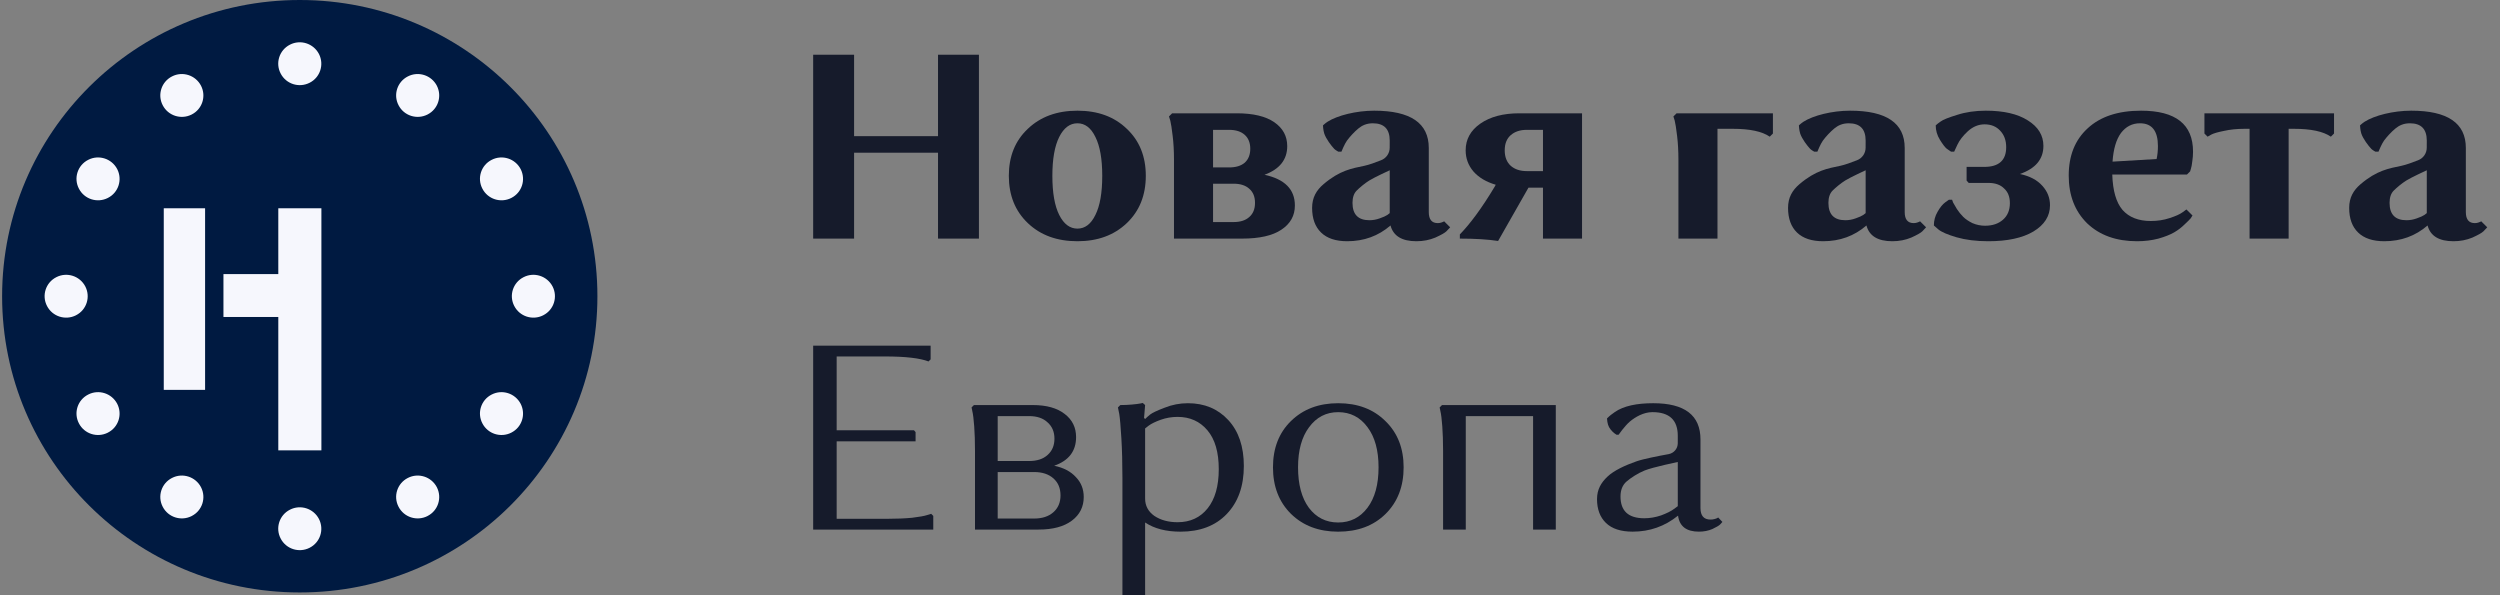 <svg width="168" height="40" viewBox="0 0 168 40" fill="none" xmlns="http://www.w3.org/2000/svg">
<rect x="0" y="0" width="168" height="40" fill="#808080" stroke="none"/>
<g id="logo NGE" clip-path="url(#clip0_156_1294)">
<g id="logo NGE_2">
<path d="M20.144 0C9.097 0 0.142 8.913 0.142 19.907C0.142 30.901 9.097 39.813 20.144 39.813C31.191 39.813 40.146 30.901 40.146 19.907C40.146 8.913 31.191 0 20.144 0Z" fill="#001A41"/>
<path d="M20.802 5.564L20.808 5.561C21.519 5.201 21.797 4.334 21.433 3.626C21.064 2.919 20.193 2.636 19.484 3.002C18.773 3.362 18.49 4.231 18.859 4.938C19.222 5.646 20.091 5.924 20.802 5.564Z" fill="#F6F7FD"/>
<path d="M28.726 7.697L28.731 7.694C29.442 7.334 29.719 6.467 29.356 5.759C28.988 5.052 28.117 4.769 27.407 5.135C26.696 5.495 26.413 6.364 26.782 7.071C27.145 7.779 28.014 8.057 28.726 7.697Z" fill="#F6F7FD"/>
<path d="M34.359 13.303L34.364 13.3C35.075 12.94 35.352 12.073 34.989 11.364C34.62 10.657 33.75 10.375 33.04 10.741C32.329 11.101 32.046 11.969 32.415 12.676C32.778 13.385 33.647 13.663 34.359 13.303Z" fill="#F6F7FD"/>
<path d="M36.502 21.189L36.507 21.185C37.218 20.825 37.496 19.958 37.133 19.25C36.764 18.543 35.893 18.261 35.183 18.627C34.472 18.986 34.189 19.855 34.558 20.562C34.922 21.27 35.791 21.548 36.502 21.189Z" fill="#F6F7FD"/>
<path d="M34.359 29.075L34.364 29.071C35.075 28.712 35.352 27.845 34.989 27.136C34.62 26.429 33.75 26.147 33.04 26.513C32.329 26.873 32.046 27.741 32.415 28.448C32.778 29.157 33.647 29.435 34.359 29.075Z" fill="#F6F7FD"/>
<path d="M28.726 34.68L28.731 34.676C29.442 34.316 29.719 33.45 29.356 32.741C28.988 32.034 28.117 31.752 27.407 32.118C26.696 32.478 26.413 33.346 26.782 34.053C27.145 34.762 28.014 35.04 28.726 34.68Z" fill="#F6F7FD"/>
<path d="M20.802 36.813L20.808 36.809C21.519 36.45 21.797 35.583 21.433 34.874C21.064 34.167 20.193 33.885 19.484 34.251C18.773 34.611 18.49 35.479 18.859 36.186C19.222 36.895 20.091 37.173 20.802 36.813Z" fill="#F6F7FD"/>
<path d="M12.878 34.68L12.883 34.676C13.594 34.316 13.872 33.45 13.508 32.741C13.14 32.034 12.269 31.752 11.559 32.118C10.848 32.478 10.566 33.346 10.934 34.053C11.297 34.762 12.167 35.04 12.878 34.68Z" fill="#F6F7FD"/>
<path d="M7.246 29.075L7.251 29.071C7.963 28.712 8.24 27.845 7.877 27.136C7.508 26.429 6.637 26.147 5.928 26.513C5.216 26.873 4.933 27.741 5.302 28.448C5.666 29.157 6.535 29.435 7.246 29.075Z" fill="#F6F7FD"/>
<path d="M5.103 21.189L5.108 21.185C5.819 20.825 6.097 19.958 5.733 19.25C5.365 18.543 4.494 18.261 3.784 18.627C3.073 18.986 2.791 19.855 3.159 20.562C3.522 21.27 4.392 21.548 5.103 21.189Z" fill="#F6F7FD"/>
<path d="M7.246 13.303L7.251 13.3C7.963 12.94 8.24 12.073 7.877 11.364C7.508 10.657 6.637 10.375 5.928 10.741C5.216 11.101 4.933 11.969 5.302 12.676C5.666 13.385 6.535 13.663 7.246 13.303Z" fill="#F6F7FD"/>
<path d="M12.878 7.697L12.883 7.694C13.594 7.334 13.872 6.467 13.508 5.759C13.14 5.052 12.269 4.769 11.559 5.135C10.848 5.495 10.566 6.364 10.934 7.071C11.297 7.779 12.167 8.057 12.878 7.697Z" fill="#F6F7FD"/>
<path d="M13.782 13.996V26.199H11.005V13.996H13.782ZM18.702 13.996V18.419H15.016V21.301H18.702V30.264H21.598V13.996H18.702Z" fill="#F6F7FD"/>
<path d="M54.645 35.587V23.231H62.538V24.149L62.397 24.29C61.817 24.066 60.842 23.954 59.47 23.954H56.224V28.915H61.421L61.527 29.038V29.656H56.224V34.863H59.647C60.262 34.863 60.812 34.84 61.297 34.793C61.782 34.734 62.113 34.675 62.29 34.616L62.574 34.528L62.716 34.669V35.587H54.645Z" fill="#161B2B"/>
<path d="M65.52 35.587V30.291C65.52 29.68 65.502 29.133 65.467 28.65C65.431 28.167 65.389 27.832 65.343 27.644L65.289 27.379L65.449 27.22H69.404C70.326 27.22 71.042 27.42 71.55 27.82C72.059 28.209 72.313 28.727 72.313 29.374C72.313 30.315 71.822 30.956 70.841 31.298C71.467 31.427 71.952 31.68 72.295 32.057C72.65 32.421 72.827 32.869 72.827 33.398C72.827 34.057 72.561 34.587 72.029 34.987C71.497 35.387 70.752 35.587 69.794 35.587H65.52ZM69.493 31.721H67.045V34.846H69.493C70.037 34.846 70.468 34.705 70.787 34.422C71.107 34.14 71.267 33.763 71.267 33.292C71.267 32.81 71.107 32.427 70.787 32.145C70.468 31.863 70.037 31.721 69.493 31.721ZM69.156 27.962H67.045V30.98H69.156C69.688 30.98 70.102 30.845 70.397 30.574C70.705 30.303 70.859 29.939 70.859 29.48C70.859 29.021 70.705 28.656 70.397 28.385C70.102 28.103 69.688 27.962 69.156 27.962Z" fill="#161B2B"/>
<path d="M76.952 40H75.427V32.11C75.427 31.121 75.403 30.233 75.356 29.444C75.309 28.656 75.262 28.114 75.214 27.82L75.125 27.379L75.285 27.22C75.557 27.22 75.817 27.208 76.065 27.185C76.326 27.161 76.515 27.138 76.633 27.114L76.793 27.079L76.952 27.22L76.881 28.085L76.952 28.156C77.035 28.073 77.147 27.973 77.289 27.856C77.443 27.738 77.768 27.585 78.265 27.397C78.762 27.197 79.282 27.096 79.826 27.096C80.937 27.096 81.842 27.473 82.539 28.226C83.237 28.979 83.586 30.009 83.586 31.315C83.586 32.669 83.202 33.745 82.433 34.546C81.676 35.334 80.642 35.728 79.329 35.728C78.36 35.728 77.567 35.523 76.952 35.111V40ZM81.901 31.527C81.901 30.386 81.647 29.515 81.138 28.915C80.63 28.314 79.962 28.015 79.134 28.015C78.744 28.015 78.365 28.079 77.999 28.209C77.644 28.338 77.378 28.467 77.201 28.597L76.952 28.791V33.504C76.952 33.987 77.159 34.375 77.573 34.669C77.999 34.952 78.519 35.093 79.134 35.093C79.985 35.093 80.659 34.781 81.156 34.157C81.653 33.533 81.901 32.657 81.901 31.527Z" fill="#161B2B"/>
<path d="M86.75 34.528C85.946 33.728 85.544 32.686 85.544 31.404C85.544 30.121 85.946 29.085 86.75 28.297C87.566 27.497 88.624 27.096 89.925 27.096C91.238 27.096 92.296 27.497 93.1 28.297C93.916 29.085 94.324 30.121 94.324 31.404C94.324 32.698 93.916 33.745 93.1 34.546C92.296 35.334 91.238 35.728 89.925 35.728C88.624 35.728 87.566 35.328 86.75 34.528ZM87.229 31.404C87.229 32.557 87.472 33.463 87.956 34.122C88.453 34.781 89.109 35.111 89.925 35.111C90.741 35.111 91.397 34.781 91.894 34.122C92.391 33.463 92.639 32.557 92.639 31.404C92.639 30.262 92.391 29.362 91.894 28.703C91.397 28.032 90.741 27.697 89.925 27.697C89.121 27.697 88.471 28.032 87.974 28.703C87.478 29.362 87.229 30.262 87.229 31.404Z" fill="#161B2B"/>
<path d="M103.023 35.587V27.962H98.5V35.587H96.975V30.291C96.975 29.68 96.957 29.133 96.922 28.65C96.886 28.167 96.845 27.832 96.798 27.644L96.744 27.379L96.904 27.22H104.549V35.587H103.023Z" fill="#161B2B"/>
<path d="M111.098 27.096C113.214 27.096 114.272 27.908 114.272 29.532V34.139C114.272 34.657 114.497 34.915 114.947 34.915C115.041 34.915 115.13 34.904 115.213 34.88C115.307 34.856 115.372 34.833 115.408 34.809L115.461 34.774L115.745 35.074C115.709 35.121 115.656 35.18 115.585 35.251C115.514 35.322 115.342 35.421 115.071 35.551C114.799 35.669 114.497 35.727 114.166 35.727C113.326 35.727 112.859 35.368 112.765 34.651C111.878 35.368 110.861 35.727 109.714 35.727C108.922 35.727 108.325 35.533 107.923 35.145C107.521 34.757 107.32 34.221 107.32 33.539C107.32 32.892 107.592 32.44 108.012 32.038C108.441 31.626 109.195 31.271 109.984 30.997C110.444 30.837 111.476 30.636 112.14 30.516C112.492 30.448 112.746 30.141 112.746 29.784C112.747 29.525 112.747 29.285 112.747 29.285C112.747 28.225 112.18 27.696 111.045 27.696C110.441 27.696 109.889 28.025 109.523 28.331C109.168 28.637 108.77 29.214 108.77 29.214H108.628C108.628 29.214 108.404 29.085 108.229 28.857C108.068 28.647 108.016 28.459 107.99 28.119C108.207 27.904 108.281 27.858 108.507 27.696C109.11 27.272 110.01 27.096 111.098 27.096ZM108.898 33.362C108.898 34.339 109.43 34.827 110.495 34.827C110.873 34.827 111.251 34.763 111.63 34.633C112.008 34.492 112.292 34.351 112.481 34.209L112.747 34.015V31.045C112.747 31.045 111.096 31.387 110.526 31.614C110.063 31.799 109.578 32.12 109.306 32.356C109.034 32.591 108.898 32.927 108.898 33.362Z" fill="#161B2B"/>
<path d="M63.035 16.034V10.262H57.395V16.034H54.645V3.678H57.395V9.15H63.035V3.678H65.784V16.034H63.035Z" fill="#161B2B"/>
<path d="M69.07 14.993C68.218 14.181 67.793 13.122 67.793 11.815C67.793 10.509 68.218 9.456 69.07 8.656C69.921 7.844 71.032 7.438 72.404 7.438C73.776 7.438 74.881 7.844 75.721 8.656C76.572 9.456 76.998 10.509 76.998 11.815C76.998 13.122 76.572 14.181 75.721 14.993C74.87 15.805 73.764 16.211 72.404 16.211C71.032 16.211 69.921 15.805 69.07 14.993ZM70.719 11.815C70.719 12.957 70.873 13.834 71.18 14.445C71.488 15.057 71.896 15.363 72.404 15.363C72.912 15.363 73.314 15.057 73.61 14.445C73.918 13.834 74.071 12.957 74.071 11.815C74.071 10.686 73.918 9.815 73.61 9.203C73.314 8.591 72.912 8.285 72.404 8.285C71.896 8.285 71.488 8.591 71.18 9.203C70.873 9.815 70.719 10.686 70.719 11.815Z" fill="#161B2B"/>
<path d="M78.892 16.034V10.739C78.892 10.15 78.863 9.615 78.803 9.132C78.745 8.638 78.692 8.297 78.644 8.108L78.555 7.826L78.768 7.614H83.114C84.213 7.614 85.053 7.814 85.632 8.214C86.212 8.614 86.502 9.15 86.502 9.821C86.502 10.727 85.993 11.368 84.976 11.745C86.336 12.039 87.016 12.727 87.016 13.81C87.016 14.492 86.714 15.034 86.111 15.434C85.52 15.834 84.639 16.034 83.469 16.034H78.892ZM82.901 12.345H81.517V14.922H82.901C83.35 14.922 83.699 14.81 83.947 14.587C84.208 14.363 84.337 14.046 84.337 13.633C84.337 13.222 84.208 12.904 83.947 12.68C83.699 12.457 83.35 12.345 82.901 12.345ZM82.599 8.726H81.517V11.251H82.599C83.049 11.251 83.397 11.145 83.646 10.933C83.894 10.709 84.018 10.397 84.018 9.997C84.018 9.597 83.894 9.285 83.646 9.062C83.397 8.838 83.049 8.726 82.599 8.726Z" fill="#161B2B"/>
<path d="M98.102 16.034V15.752C98.823 15.01 99.597 13.951 100.425 12.574L100.514 12.415C99.875 12.227 99.379 11.933 99.024 11.533C98.669 11.121 98.492 10.644 98.492 10.103C98.492 9.362 98.823 8.762 99.485 8.303C100.147 7.844 101.016 7.614 102.092 7.614H106.313V16.034H103.688V12.61H102.713L100.673 16.193C99.987 16.087 99.13 16.034 98.102 16.034ZM102.589 11.498H103.688V8.726H102.589C102.152 8.726 101.797 8.844 101.525 9.079C101.253 9.315 101.117 9.656 101.117 10.103C101.117 10.55 101.253 10.898 101.525 11.145C101.797 11.38 102.152 11.498 102.589 11.498Z" fill="#161B2B"/>
<path d="M116.444 8.656H115.415V16.034H112.79V10.739C112.79 10.15 112.76 9.615 112.701 9.132C112.642 8.638 112.589 8.297 112.541 8.108L112.453 7.826L112.666 7.614H119.14V8.973L118.927 9.185C118.418 8.832 117.591 8.656 116.444 8.656Z" fill="#161B2B"/>
<path d="M133.397 15.169C133.894 15.169 134.296 15.034 134.603 14.763C134.91 14.492 135.064 14.122 135.064 13.651C135.064 13.227 134.934 12.898 134.674 12.663C134.426 12.415 134.077 12.292 133.627 12.292H132.297L132.155 12.133V11.215H133.344C134.325 11.215 134.816 10.774 134.816 9.891C134.816 9.432 134.68 9.062 134.408 8.779C134.148 8.497 133.799 8.356 133.361 8.356C132.959 8.356 132.587 8.508 132.244 8.815C131.913 9.121 131.676 9.426 131.534 9.732L131.321 10.191H131.109C131.038 10.144 130.943 10.079 130.825 9.997C130.707 9.903 130.553 9.703 130.364 9.397C130.175 9.091 130.08 8.768 130.08 8.426C130.151 8.356 130.263 8.267 130.417 8.161C130.571 8.044 130.937 7.897 131.517 7.72C132.096 7.532 132.74 7.438 133.45 7.438C134.644 7.438 135.585 7.655 136.27 8.091C136.968 8.526 137.317 9.097 137.317 9.803C137.317 10.697 136.791 11.327 135.738 11.692C136.4 11.833 136.903 12.098 137.245 12.486C137.589 12.863 137.76 13.298 137.76 13.792C137.76 14.522 137.387 15.11 136.643 15.558C135.909 15.993 134.899 16.211 133.61 16.211C132.806 16.211 132.096 16.122 131.481 15.946C130.878 15.769 130.47 15.593 130.257 15.416L129.956 15.152C129.956 14.822 130.039 14.516 130.204 14.234C130.37 13.94 130.541 13.728 130.719 13.598L130.967 13.422H131.18C131.192 13.469 131.215 13.534 131.251 13.616C131.286 13.687 131.369 13.828 131.499 14.04C131.629 14.24 131.771 14.416 131.925 14.569C132.078 14.722 132.285 14.863 132.545 14.993C132.818 15.11 133.101 15.169 133.397 15.169Z" fill="#161B2B"/>
<path d="M146.928 14.075L147.336 14.481C147.313 14.528 147.271 14.593 147.212 14.675C147.153 14.746 147.017 14.881 146.804 15.081C146.603 15.281 146.373 15.458 146.112 15.611C145.852 15.763 145.498 15.905 145.048 16.034C144.599 16.152 144.12 16.211 143.612 16.211C142.216 16.211 141.099 15.811 140.259 15.01C139.432 14.198 139.018 13.128 139.018 11.798C139.018 10.456 139.443 9.397 140.295 8.62C141.146 7.832 142.34 7.438 143.878 7.438C146.207 7.438 147.372 8.356 147.372 10.191C147.372 10.415 147.354 10.639 147.319 10.862C147.295 11.074 147.265 11.233 147.23 11.339L147.177 11.515L146.964 11.727H141.944C141.98 12.822 142.21 13.616 142.636 14.11C143.074 14.604 143.706 14.851 144.534 14.851C144.983 14.851 145.403 14.787 145.793 14.657C146.195 14.528 146.485 14.399 146.662 14.269L146.928 14.075ZM143.807 8.285C143.286 8.285 142.861 8.503 142.529 8.938C142.21 9.373 142.021 10.015 141.962 10.862L144.924 10.686C144.983 10.415 145.013 10.127 145.013 9.821C145.013 8.797 144.611 8.285 143.807 8.285Z" fill="#161B2B"/>
<path d="M156.847 8.973L156.634 9.185C156.125 8.832 155.298 8.656 154.15 8.656H153.796V16.034H151.171V8.656H150.834C150.325 8.656 149.864 8.703 149.45 8.797C149.036 8.879 148.752 8.962 148.599 9.044L148.35 9.185L148.138 8.973V7.614H156.847V8.973Z" fill="#161B2B"/>
<path d="M162.033 7.438C164.481 7.438 165.705 8.273 165.705 9.944V14.251C165.705 14.746 165.906 14.993 166.308 14.993C166.391 14.993 166.467 14.981 166.538 14.957C166.609 14.934 166.657 14.916 166.68 14.905L166.734 14.869L167.142 15.275C167.082 15.346 167 15.434 166.893 15.54C166.787 15.646 166.538 15.787 166.148 15.964C165.758 16.128 165.332 16.211 164.871 16.211C163.901 16.211 163.322 15.858 163.133 15.152C162.317 15.858 161.348 16.211 160.224 16.211C159.456 16.211 158.87 16.017 158.468 15.628C158.066 15.24 157.865 14.687 157.865 13.969C157.865 13.274 158.152 12.786 158.628 12.38C159.726 11.443 160.537 11.318 161.384 11.14C161.693 11.075 162.135 10.912 162.491 10.771C162.844 10.639 163.077 10.303 163.077 9.929C163.08 9.681 163.08 9.45 163.08 9.45C163.08 8.673 162.701 8.285 161.944 8.285C161.531 8.285 161.226 8.425 160.969 8.638C160.695 8.865 160.395 9.191 160.206 9.45C160.043 9.673 159.836 10.191 159.836 10.191H159.623C159.623 10.191 159.431 10.086 159.356 10.009C159.16 9.807 158.791 9.319 158.68 8.973C158.606 8.744 158.594 8.426 158.594 8.426C158.594 8.426 158.74 8.285 158.907 8.178C159.558 7.761 160.827 7.438 162.033 7.438ZM160.579 13.633C160.579 14.41 160.957 14.799 161.714 14.799C161.95 14.799 162.181 14.757 162.406 14.675C162.642 14.593 162.814 14.516 162.92 14.445L163.08 14.322V11.442C163.08 11.442 162.083 11.898 161.714 12.125C161.411 12.311 161.064 12.604 160.863 12.804C160.674 12.992 160.579 13.269 160.579 13.633Z" fill="#161B2B"/>
<path d="M92.343 7.438C94.79 7.438 96.014 8.273 96.014 9.944V14.251C96.014 14.746 96.215 14.993 96.617 14.993C96.7 14.993 96.777 14.981 96.848 14.957C96.919 14.934 96.966 14.916 96.99 14.905L97.043 14.869L97.451 15.275C97.392 15.346 97.309 15.434 97.203 15.54C97.096 15.646 96.848 15.787 96.457 15.964C96.067 16.128 95.642 16.211 95.18 16.211C94.211 16.211 93.632 15.858 93.442 15.152C92.626 15.858 91.657 16.211 90.534 16.211C89.765 16.211 89.18 16.017 88.778 15.628C88.376 15.24 88.174 14.687 88.174 13.969C88.174 13.274 88.461 12.786 88.937 12.38C90.035 11.443 90.846 11.318 91.693 11.14C92.002 11.075 92.445 10.912 92.8 10.771C93.153 10.639 93.387 10.303 93.387 9.929C93.389 9.681 93.389 9.45 93.389 9.45C93.389 8.673 93.011 8.285 92.254 8.285C91.84 8.285 91.535 8.425 91.278 8.638C91.005 8.865 90.705 9.191 90.516 9.45C90.353 9.673 90.145 10.191 90.145 10.191H89.933C89.933 10.191 89.74 10.086 89.665 10.009C89.469 9.807 89.101 9.319 88.99 8.973C88.915 8.744 88.904 8.426 88.904 8.426C88.904 8.426 89.05 8.285 89.216 8.178C89.867 7.761 91.137 7.438 92.343 7.438ZM90.888 13.633C90.888 14.41 91.267 14.799 92.023 14.799C92.26 14.799 92.49 14.757 92.715 14.675C92.952 14.593 93.123 14.516 93.23 14.445L93.389 14.322V11.442C93.389 11.442 92.393 11.898 92.023 12.125C91.721 12.311 91.373 12.604 91.172 12.804C90.983 12.992 90.888 13.269 90.888 13.633Z" fill="#161B2B"/>
<path d="M124.325 7.438C126.773 7.438 127.996 8.273 127.996 9.944V14.251C127.996 14.746 128.198 14.993 128.6 14.993C128.682 14.993 128.759 14.981 128.83 14.957C128.901 14.934 128.949 14.916 128.972 14.905L129.025 14.869L129.433 15.275C129.374 15.346 129.291 15.434 129.185 15.54C129.078 15.646 128.83 15.787 128.44 15.964C128.05 16.128 127.624 16.211 127.163 16.211C126.193 16.211 125.614 15.858 125.425 15.152C124.609 15.858 123.639 16.211 122.516 16.211C121.747 16.211 121.162 16.017 120.76 15.628C120.358 15.24 120.157 14.687 120.157 13.969C120.157 13.274 120.444 12.786 120.919 12.38C122.018 11.443 122.828 11.318 123.676 11.14C123.984 11.075 124.427 10.912 124.783 10.771C125.135 10.639 125.369 10.303 125.369 9.929C125.371 9.681 125.371 9.45 125.371 9.45C125.371 8.673 124.993 8.285 124.236 8.285C123.823 8.285 123.517 8.425 123.261 8.638C122.987 8.865 122.687 9.191 122.498 9.45C122.335 9.673 122.128 10.191 122.128 10.191H121.915C121.915 10.191 121.723 10.086 121.647 10.009C121.452 9.807 121.083 9.319 120.972 8.973C120.898 8.744 120.886 8.426 120.886 8.426C120.886 8.426 121.032 8.285 121.198 8.178C121.85 7.761 123.119 7.438 124.325 7.438ZM122.87 13.633C122.87 14.41 123.249 14.799 124.006 14.799C124.242 14.799 124.473 14.757 124.697 14.675C124.934 14.593 125.105 14.516 125.212 14.445L125.371 14.322V11.442C125.371 11.442 124.375 11.898 124.006 12.125C123.703 12.311 123.355 12.604 123.154 12.804C122.965 12.992 122.87 13.269 122.87 13.633Z" fill="#161B2B"/>
</g>
</g>
<defs>
<clipPath id="clip0_156_1294">
<rect width="167" height="40" fill="white" transform="translate(0.142)"/>
</clipPath>
</defs>
</svg>
